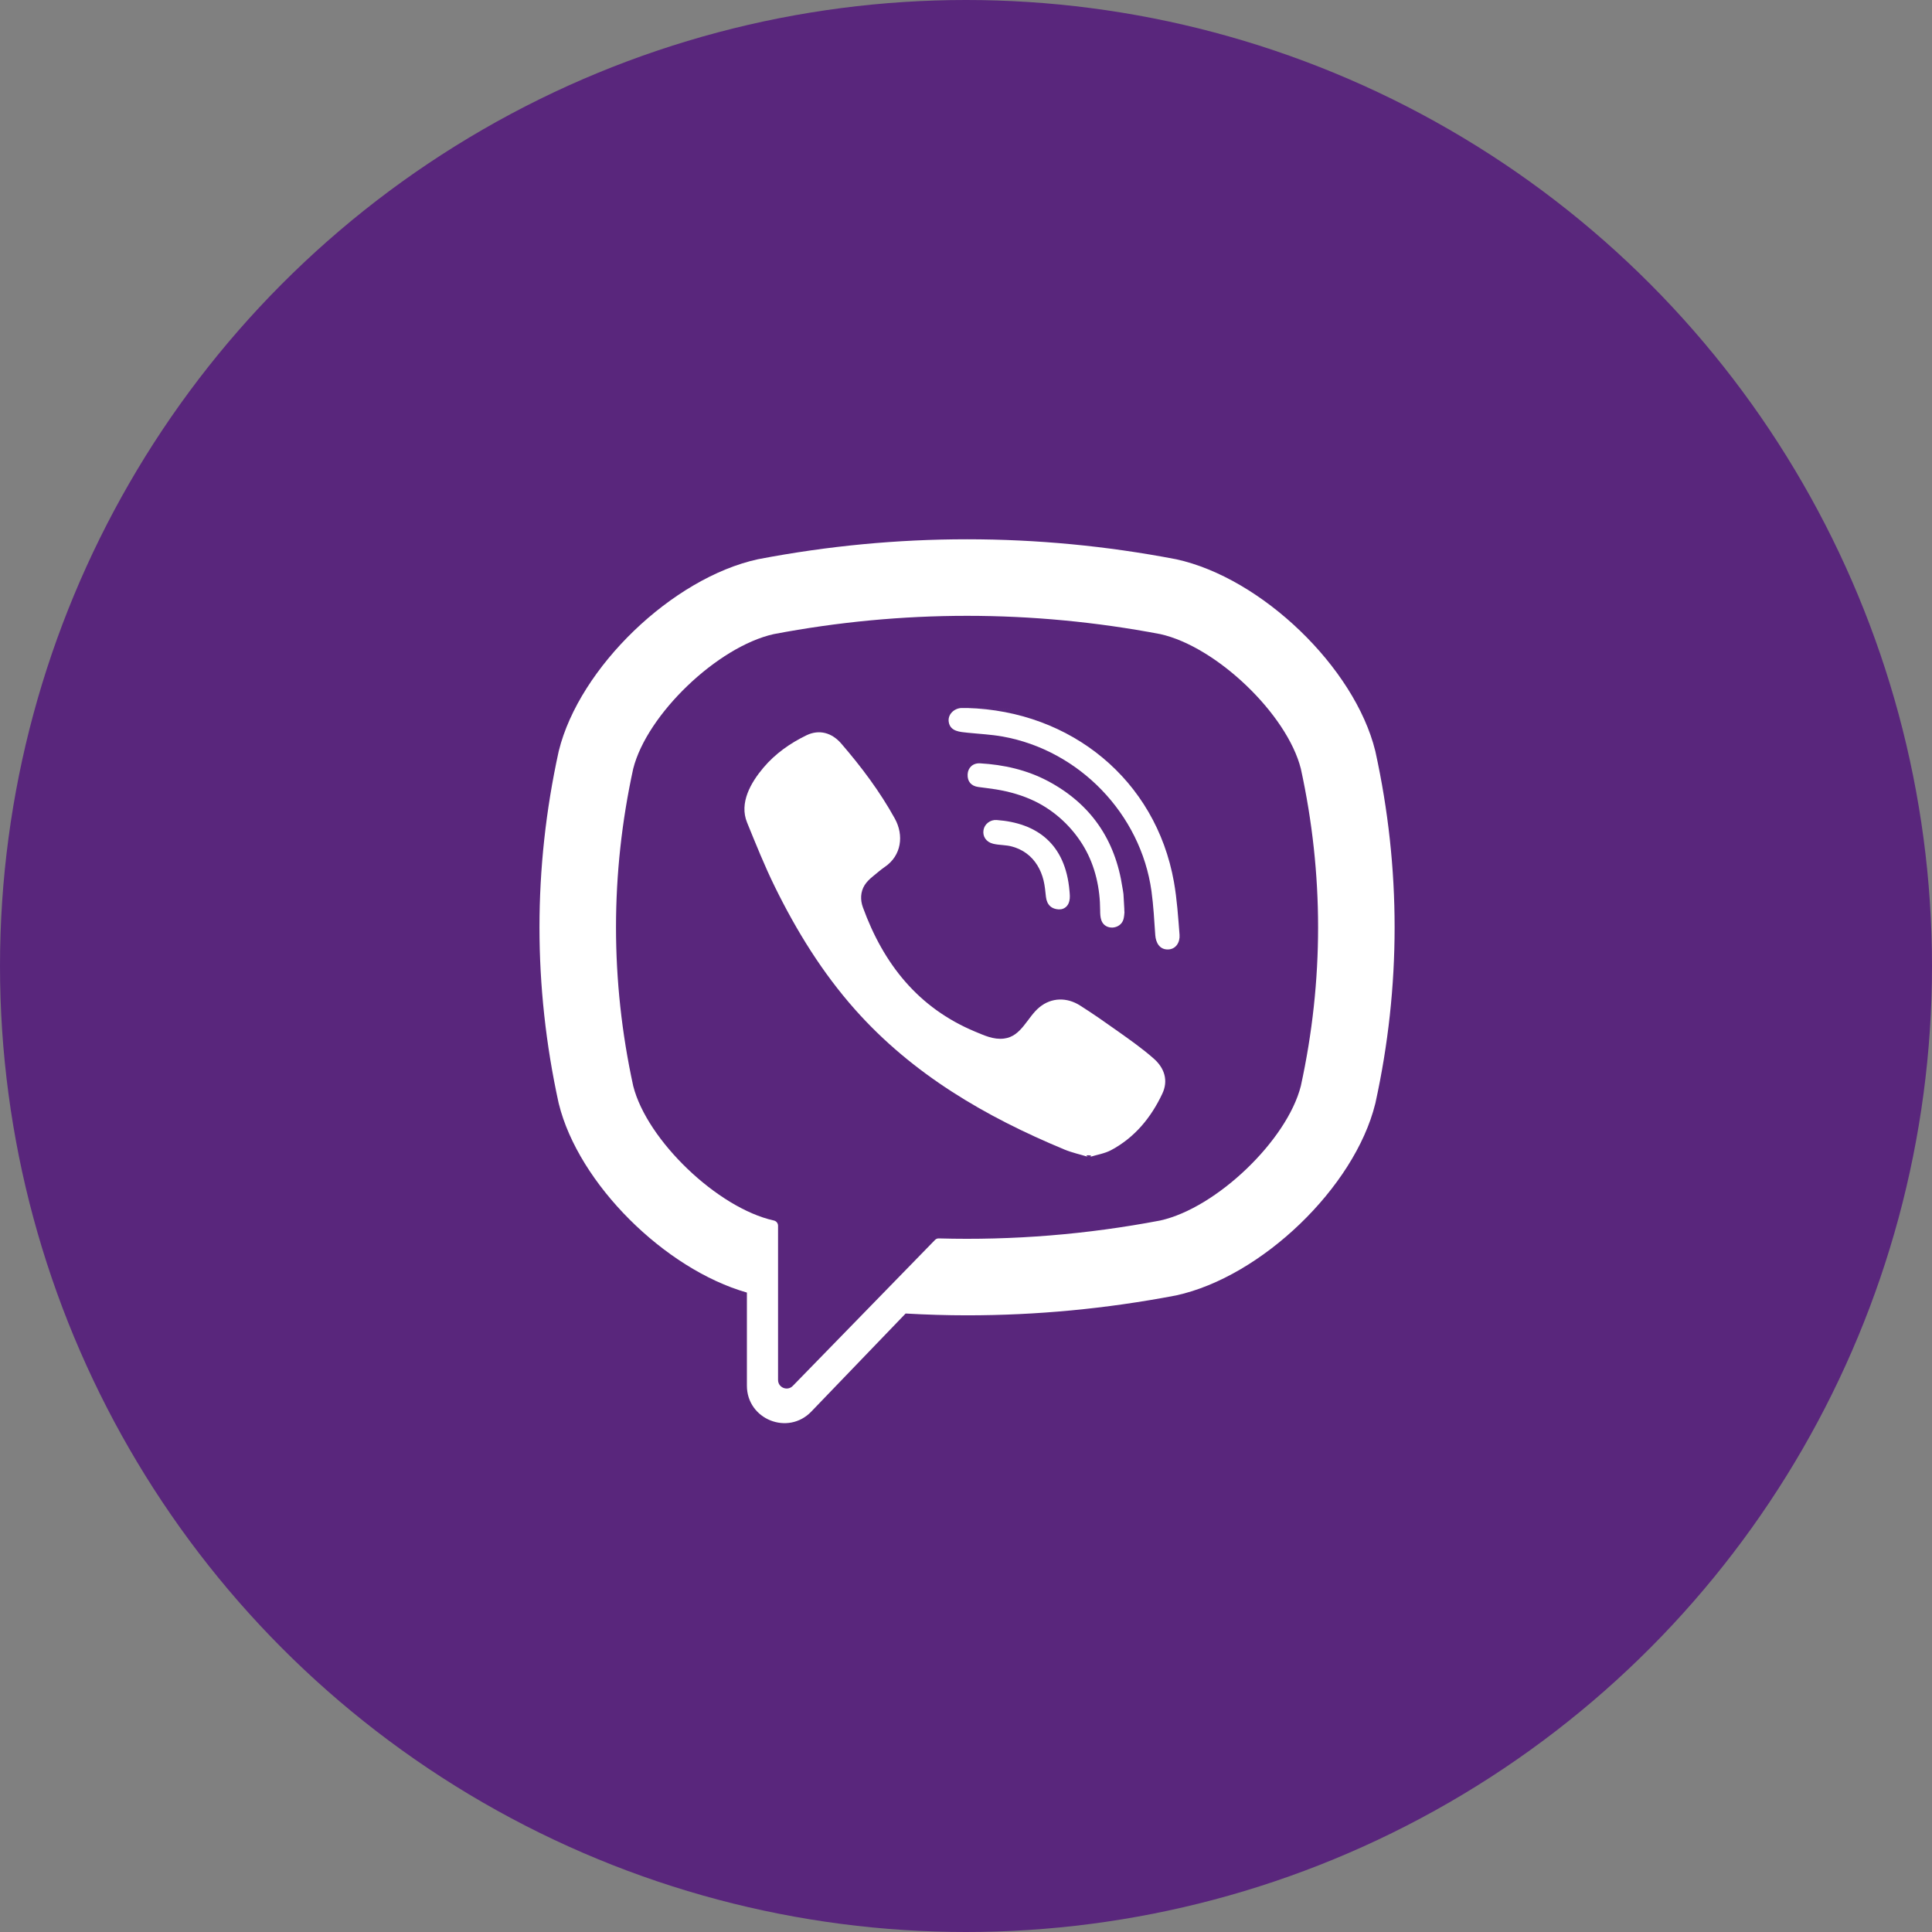<svg width="32" height="32" viewBox="0 0 32 32" fill="none" xmlns="http://www.w3.org/2000/svg">
<rect x="0" y="0" width="32" height="32" fill="#808080" stroke="none"/>
<circle cx="16" cy="16" r="16" fill="#59267C"/>
<path fill-rule="evenodd" clip-rule="evenodd" d="M22.778 12.435L22.782 12.452C23.205 14.381 23.205 16.337 22.782 18.267L22.778 18.283C22.436 19.665 20.896 21.147 19.481 21.456L19.465 21.459C18.321 21.677 17.169 21.786 16.017 21.786C15.678 21.786 15.339 21.775 15 21.756L13.438 23.38C13.051 23.783 12.371 23.509 12.371 22.951V21.409C11.009 21.02 9.583 19.606 9.256 18.283L9.252 18.267C8.83 16.337 8.83 14.381 9.252 12.452L9.256 12.435C9.598 11.053 11.139 9.571 12.553 9.263L12.569 9.26C14.857 8.823 17.177 8.823 19.465 9.26L19.481 9.263C20.896 9.571 22.436 11.053 22.778 12.435ZM19.219 20.215C20.148 20.008 21.318 18.888 21.546 17.987C21.927 16.243 21.927 14.475 21.546 12.732C21.318 11.83 20.149 10.71 19.219 10.503C17.094 10.099 14.94 10.099 12.815 10.503C11.886 10.71 10.716 11.83 10.488 12.732C10.108 14.475 10.108 16.243 10.488 17.987C10.716 18.888 11.886 20.008 12.815 20.215L12.816 20.215C12.857 20.224 12.887 20.259 12.887 20.302V22.856C12.887 22.984 13.043 23.047 13.132 22.954L14.345 21.709L15.486 20.538C15.503 20.52 15.526 20.511 15.551 20.512C16.776 20.546 18.002 20.447 19.219 20.215Z" fill="white"/>
<path d="M18.039 19.166C17.896 19.122 17.76 19.093 17.633 19.041C16.323 18.497 15.117 17.796 14.162 16.721C13.619 16.109 13.193 15.419 12.834 14.688C12.664 14.342 12.52 13.982 12.374 13.624C12.24 13.298 12.437 12.961 12.644 12.716C12.838 12.485 13.088 12.309 13.359 12.178C13.57 12.077 13.778 12.136 13.933 12.315C14.267 12.702 14.573 13.109 14.821 13.558C14.974 13.834 14.932 14.171 14.655 14.359C14.588 14.405 14.527 14.459 14.464 14.51C14.409 14.555 14.358 14.601 14.32 14.662C14.251 14.774 14.248 14.906 14.292 15.028C14.633 15.965 15.208 16.694 16.151 17.087C16.302 17.149 16.454 17.223 16.628 17.202C16.919 17.168 17.013 16.849 17.218 16.682C17.417 16.519 17.672 16.517 17.887 16.653C18.102 16.789 18.31 16.935 18.517 17.082C18.721 17.227 18.923 17.369 19.11 17.534C19.291 17.693 19.353 17.901 19.251 18.116C19.065 18.511 18.795 18.84 18.405 19.049C18.295 19.108 18.163 19.127 18.039 19.166C18.163 19.127 17.896 19.122 18.039 19.166Z" fill="white"/>
<path d="M16.021 11.727C17.735 11.775 19.142 12.913 19.444 14.607C19.495 14.896 19.514 15.191 19.537 15.484C19.546 15.607 19.477 15.725 19.343 15.726C19.206 15.728 19.144 15.613 19.135 15.49C19.118 15.246 19.105 15.001 19.072 14.759C18.894 13.482 17.876 12.426 16.605 12.199C16.414 12.165 16.218 12.156 16.025 12.136C15.902 12.123 15.742 12.116 15.715 11.963C15.692 11.836 15.8 11.734 15.921 11.727C15.954 11.726 15.988 11.727 16.021 11.727C15.988 11.727 17.735 11.775 16.021 11.727Z" fill="white"/>
<path d="M18.625 15.104C18.623 15.126 18.621 15.176 18.609 15.223C18.563 15.396 18.302 15.417 18.242 15.243C18.224 15.192 18.222 15.133 18.222 15.078C18.221 14.715 18.142 14.352 17.959 14.036C17.771 13.712 17.483 13.439 17.146 13.274C16.942 13.174 16.722 13.112 16.498 13.075C16.401 13.059 16.302 13.049 16.204 13.035C16.085 13.019 16.021 12.943 16.027 12.825C16.032 12.716 16.113 12.637 16.232 12.643C16.625 12.666 17.005 12.751 17.355 12.936C18.066 13.313 18.472 13.907 18.591 14.701C18.596 14.737 18.605 14.772 18.608 14.808C18.614 14.898 18.619 14.987 18.625 15.104C18.619 14.987 18.623 15.126 18.625 15.104Z" fill="white"/>
<path d="M17.559 15.062C17.416 15.065 17.339 14.986 17.324 14.854C17.314 14.762 17.306 14.669 17.284 14.58C17.241 14.405 17.148 14.242 17 14.134C16.93 14.083 16.851 14.046 16.768 14.023C16.663 13.992 16.554 14.001 16.449 13.975C16.335 13.947 16.272 13.855 16.29 13.748C16.306 13.65 16.401 13.574 16.507 13.582C17.172 13.63 17.647 13.974 17.714 14.756C17.719 14.811 17.725 14.869 17.712 14.922C17.692 15.013 17.625 15.058 17.559 15.062C17.625 15.058 17.416 15.065 17.559 15.062Z" fill="white"/>
</svg>
